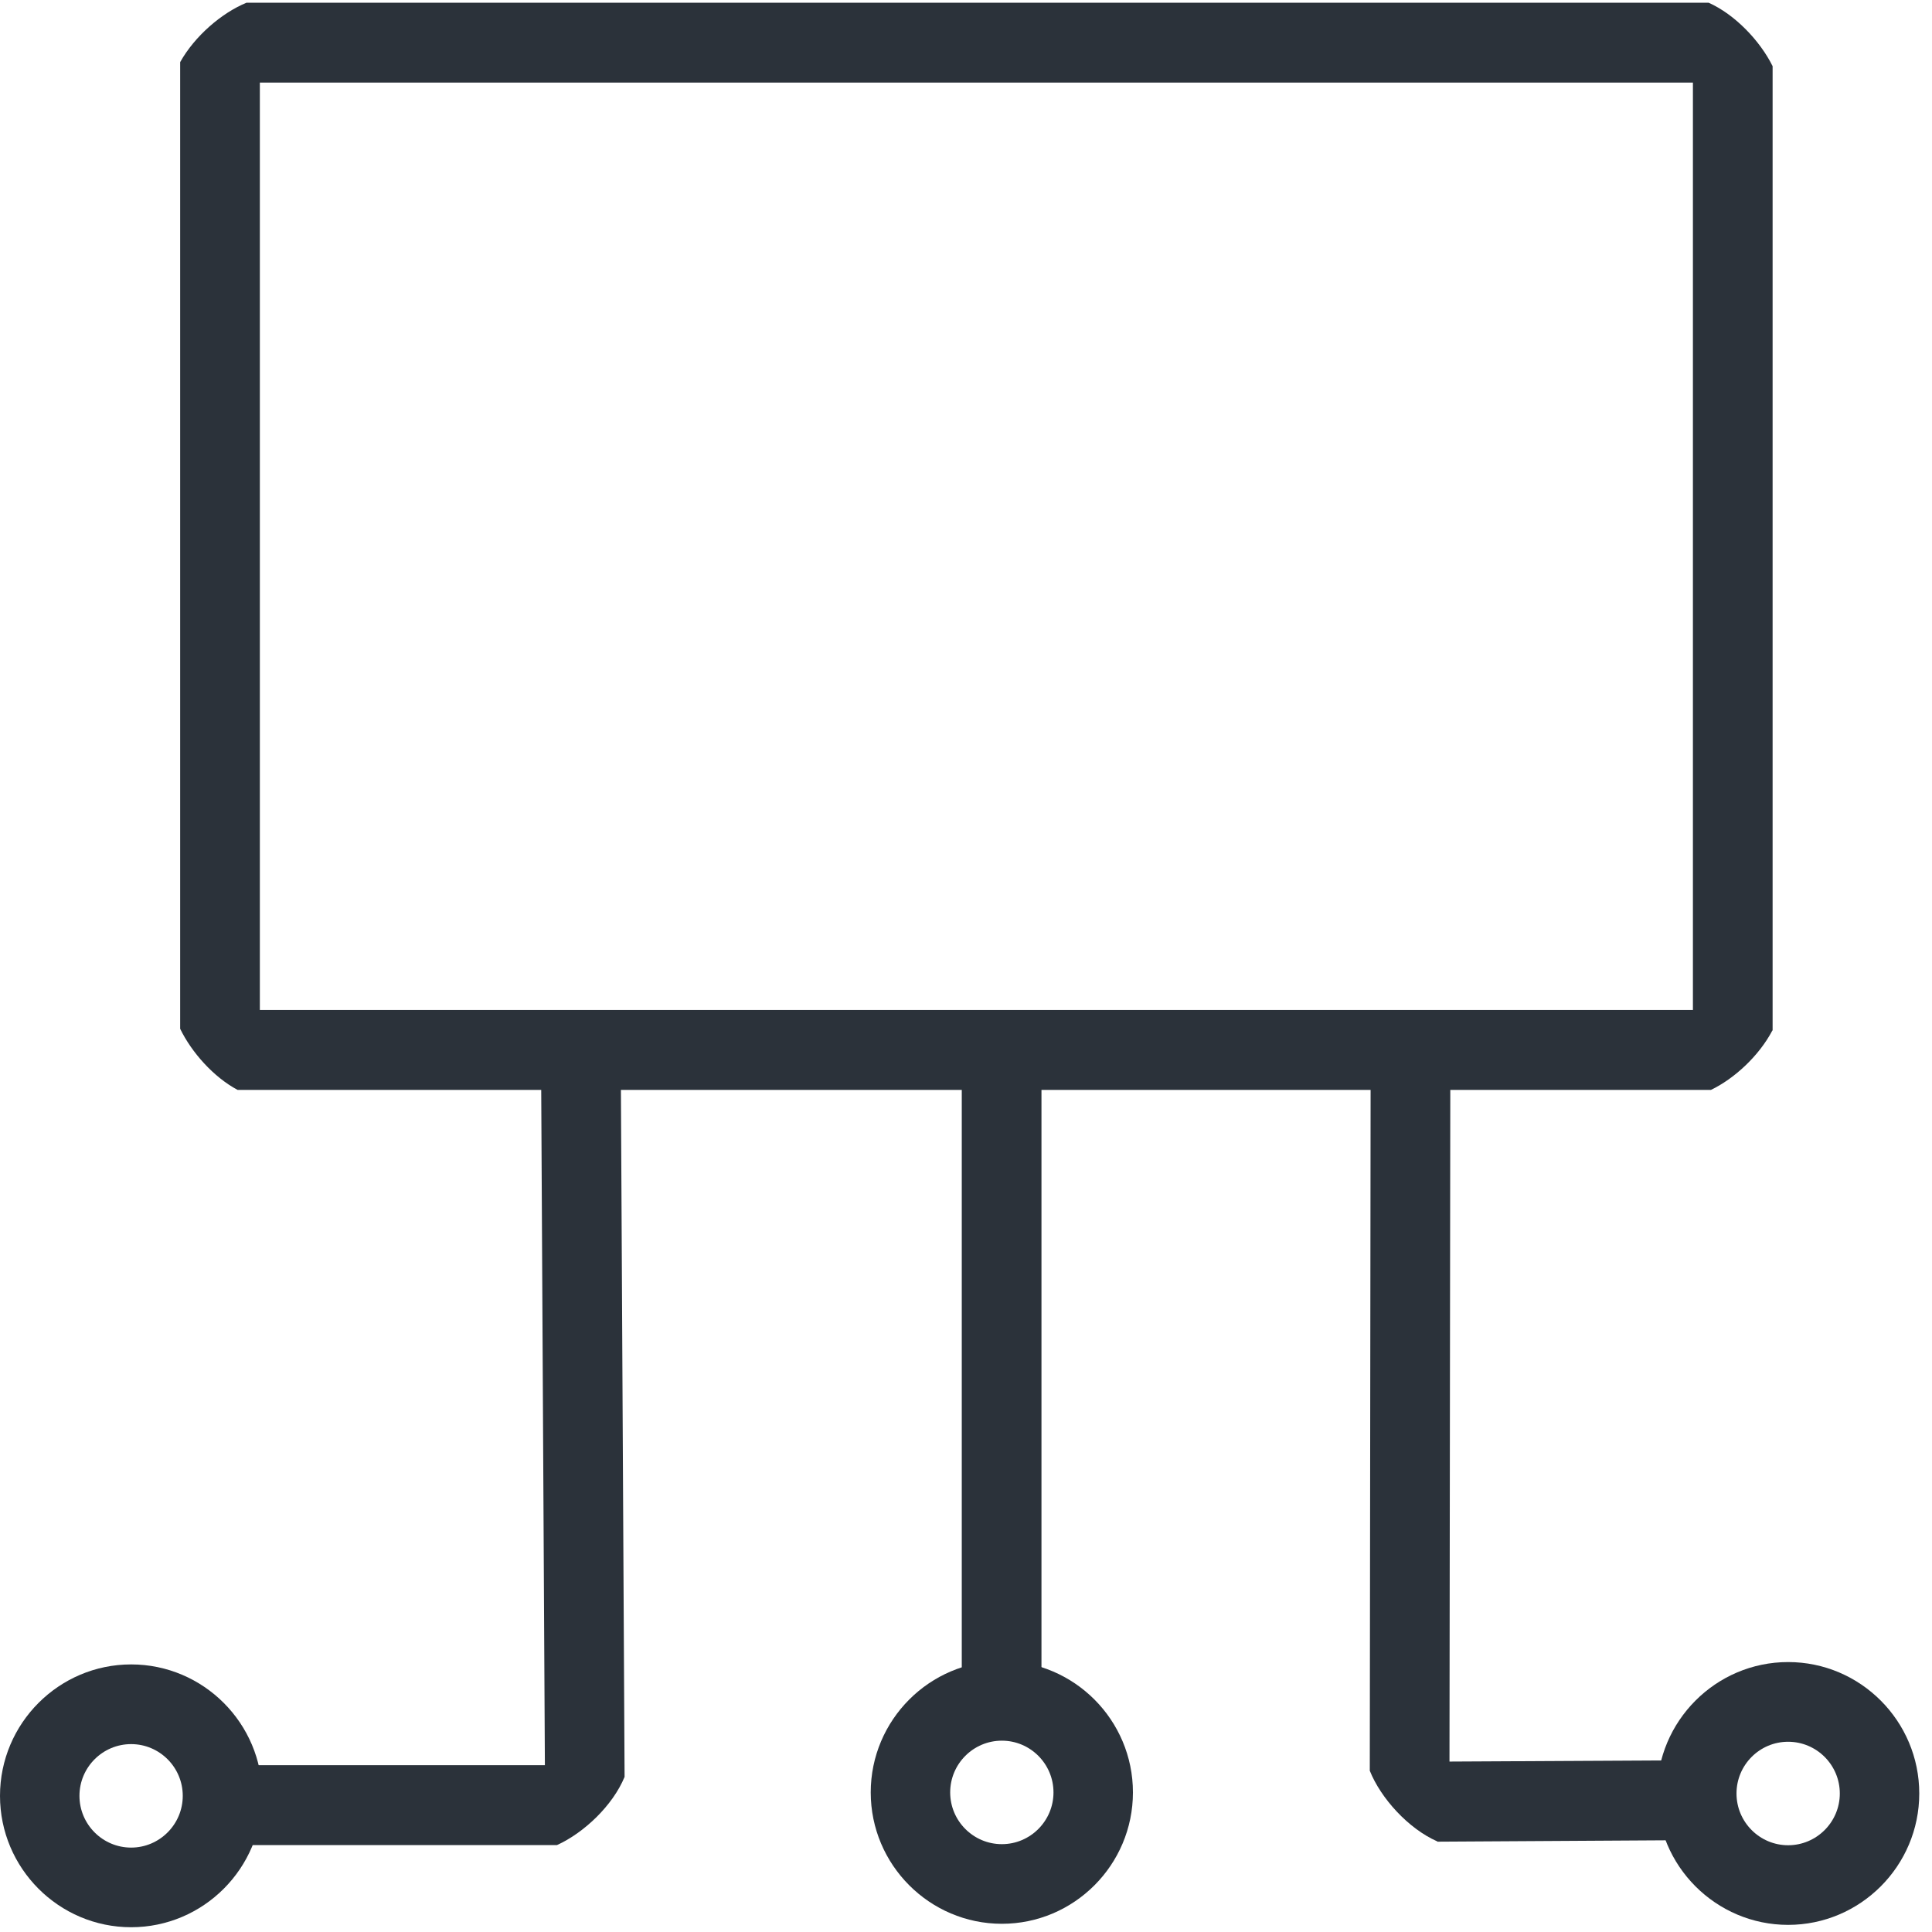<svg width="32" height="32" viewBox="0 0 32 32" fill="none" xmlns="http://www.w3.org/2000/svg">
<g id="&#208;&#160;&#208;&#142;&#208;&#160;&#194;&#187;&#208;&#160;&#209;&#149;&#208;&#160;&#226;&#132;&#150; 1">
<g id="Group">
<path id="Vector" d="M16.594 31.864C15.397 31.864 14.422 30.887 14.422 29.688C14.422 28.489 15.397 27.512 16.594 27.512C17.791 27.512 18.765 28.489 18.765 29.688C18.765 30.887 17.791 31.864 16.594 31.864ZM16.594 28.831C16.122 28.831 15.738 29.215 15.738 29.688C15.738 30.161 16.122 30.545 16.594 30.545C17.065 30.545 17.449 30.161 17.449 29.688C17.449 29.215 17.065 28.831 16.594 28.831Z" fill="#2B323A"/>
<path id="Vector_2" d="M29.617 31.882C28.42 31.882 27.445 30.905 27.445 29.706C27.445 28.506 28.42 27.529 29.617 27.529C30.814 27.529 31.789 28.506 31.789 29.706C31.789 30.905 30.814 31.882 29.617 31.882ZM29.617 28.849C29.145 28.849 28.762 29.233 28.762 29.706C28.762 30.178 29.145 30.563 29.617 30.563C30.089 30.563 30.473 30.178 30.473 29.706C30.473 29.233 30.089 28.849 29.617 28.849Z" fill="#2B323A"/>
<path id="Vector_3" d="M2.172 31.921C0.975 31.921 0 30.944 0 29.745C0 28.545 0.975 27.568 2.172 27.568C3.369 27.568 4.344 28.545 4.344 29.745C4.344 30.944 3.369 31.921 2.172 31.921ZM2.172 28.888C1.7 28.888 1.316 29.272 1.316 29.745C1.316 30.217 1.7 30.602 2.172 30.602C2.643 30.602 3.027 30.217 3.027 29.745C3.027 29.272 2.643 28.888 2.172 28.888Z" fill="#2B323A"/>
<path id="Vector_4" d="M17.25 17.471H15.93V28.169H17.25V17.471Z" fill="#2B323A"/>
<path id="Vector_5" d="M10.345 29.431L10.282 17.629L8.962 17.636L9.025 29.237H3.594V30.56H9.226C9.669 30.359 10.148 29.908 10.345 29.431Z" fill="#2B323A"/>
<path id="Vector_6" d="M23.807 30.504L27.971 30.479L27.964 29.156L24.008 29.177L24.022 17.629H22.702L22.688 29.329C22.87 29.784 23.325 30.288 23.807 30.5V30.504Z" fill="#2B323A"/>
<path id="Vector_7" d="M29.36 17.068V1.096C29.152 0.676 28.736 0.239 28.3 0.045H4.083C3.671 0.214 3.224 0.599 2.984 1.029V17.04C3.174 17.431 3.537 17.84 3.935 18.052H28.339C28.729 17.865 29.138 17.484 29.356 17.068H29.36ZM28.04 16.729H4.304V1.368H28.04V16.729Z" fill="#2B323A"/>
</g>
</g>
</svg>
